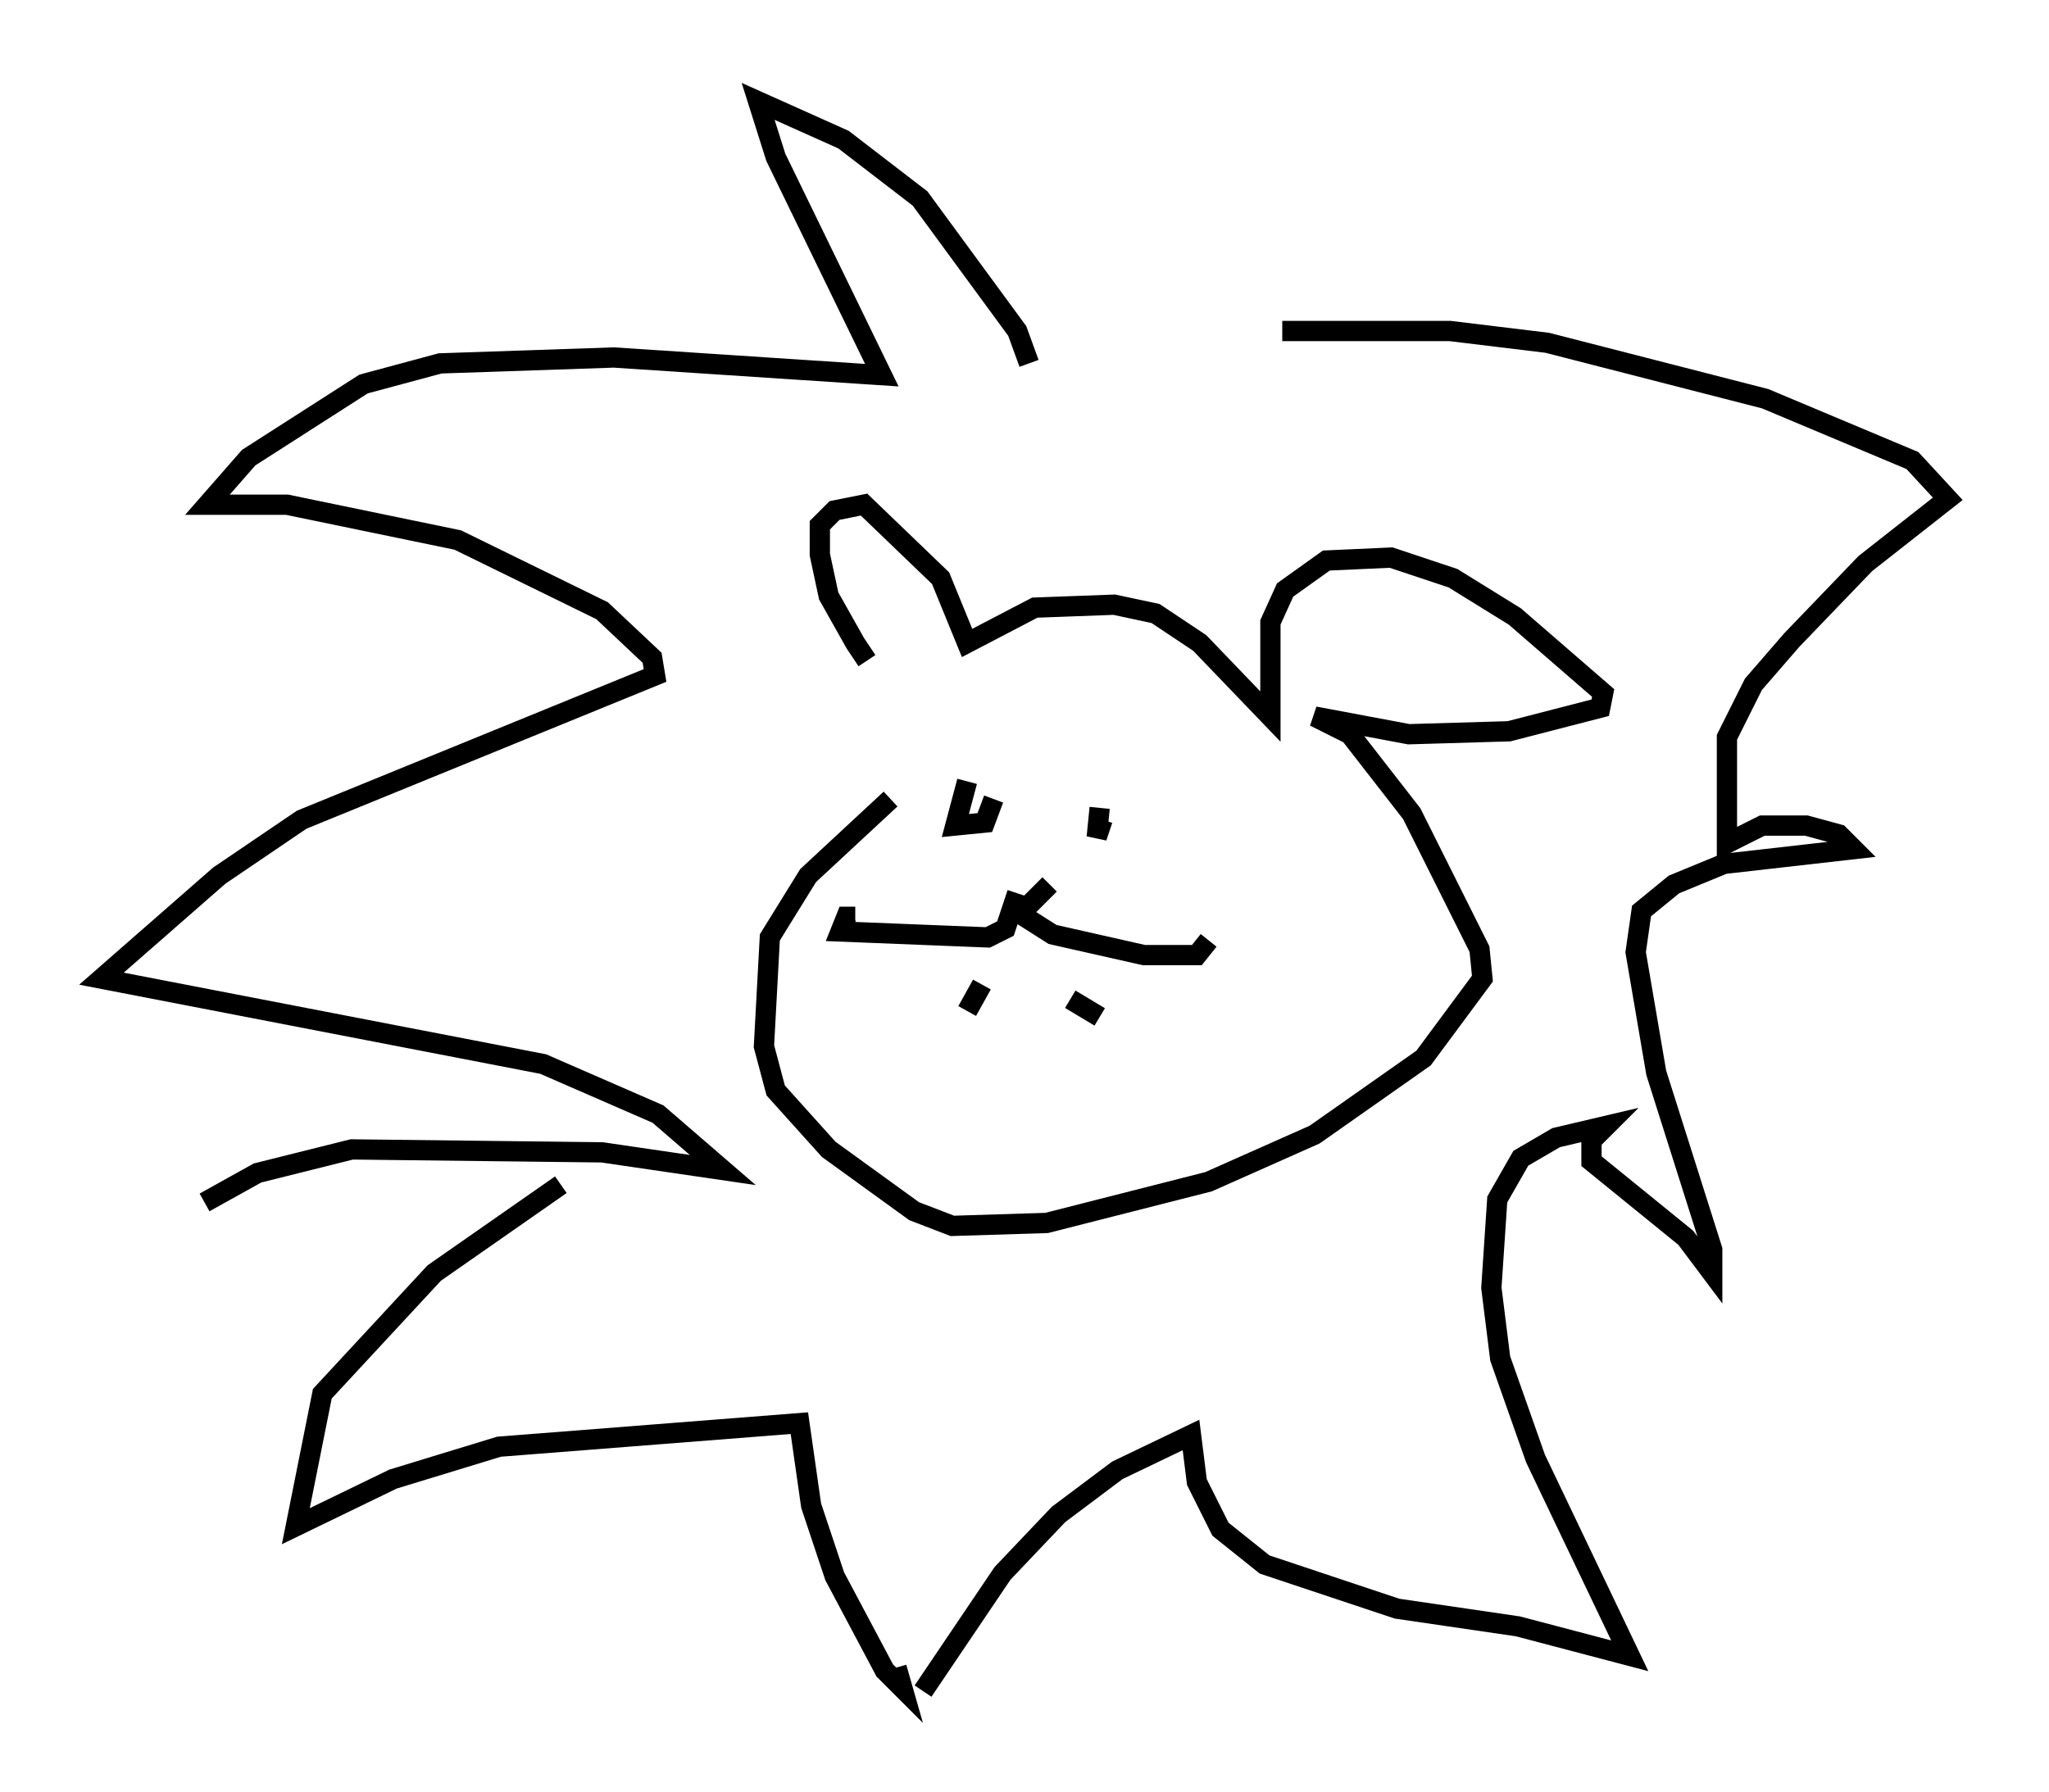 <?xml version="1.0" encoding="utf-8" ?>
<svg baseProfile="full" height="88.436" version="1.1" width="101.072" xmlns="http://www.w3.org/2000/svg" xmlns:ev="http://www.w3.org/2001/xml-events" xmlns:xlink="http://www.w3.org/1999/xlink"><defs /><rect fill="white" height="88.436" width="101.072" x="0" y="0" /><path d="M44.218, 33.033 m-1.453, -0.436 l-0.581, -0.872 -1.307, -2.324 l-0.436, -2.034 0.0, -1.453 l0.726, -0.726 1.453, -0.291 l3.777, 3.631 1.307, 3.196 l3.341, -1.743 3.922, -0.145 l2.034, 0.436 2.179, 1.453 l3.486, 3.631 0.0, -4.648 l0.726, -1.598 2.034, -1.453 l3.196, -0.145 3.05, 1.017 l3.05, 1.888 4.358, 3.777 l-0.145, 0.726 -4.503, 1.162 l-4.939, 0.145 -4.648, -0.872 l1.743, 0.872 3.05, 3.922 l3.341, 6.682 0.145, 1.453 l-2.905, 3.922 -5.374, 3.777 l-5.229, 2.324 -7.989, 2.034 l-4.648, 0.145 -1.888, -0.726 l-4.212, -3.05 -2.615, -2.905 l-0.581, -2.179 0.291, -5.374 l1.888, -3.05 4.067, -3.777 m3.777, -0.872 l-0.581, 2.179 1.453, -0.145 l0.436, -1.162 m5.229, 0.436 l-0.145, 1.453 0.291, -0.872 m-4.212, 3.631 l-0.581, 1.743 -0.872, 0.436 l-7.263, -0.291 0.291, -0.726 l0.436, 0.0 m9.587, -1.598 l-1.453, 1.453 1.598, 1.017 l4.503, 1.017 2.615, 0.0 l0.581, -0.726 m-11.184, 2.179 l-0.726, 1.307 m5.084, -0.581 l1.453, 0.872 m-26.581, 8.279 l-6.246, 4.358 -5.52, 5.955 l-1.307, 6.536 4.793, -2.324 l5.229, -1.598 14.816, -1.162 l0.581, 4.067 1.162, 3.486 l2.469, 4.648 0.872, 0.872 l-0.291, -1.017 m6.536, -64.346 l-0.581, -1.598 -4.793, -6.536 l-3.777, -2.905 -4.212, -1.888 l0.872, 2.76 5.229, 10.749 l-13.218, -0.872 -8.57, 0.291 l-3.777, 1.017 -5.665, 3.631 l-2.034, 2.324 3.922, 0.0 l8.425, 1.743 7.117, 3.486 l2.469, 2.324 0.145, 0.872 l-17.43, 7.117 -4.067, 2.76 l-5.81, 5.084 21.788, 4.212 l5.665, 2.469 3.196, 2.76 l-5.955, -0.872 -12.346, -0.145 l-4.648, 1.162 -2.615, 1.453 m35.441, 24.112 l3.922, -5.81 2.76, -2.905 l2.905, -2.179 3.631, -1.743 l0.291, 2.324 1.162, 2.324 l2.179, 1.743 6.536, 2.179 l5.955, 0.872 5.52, 1.453 l-4.648, -9.732 -1.743, -4.939 l-0.436, -3.486 0.291, -4.358 l1.162, -2.034 1.743, -1.017 l2.469, -0.581 -0.726, 0.726 l0.0, 1.017 4.648, 3.777 l1.307, 1.743 0.0, -1.162 l-2.76, -8.715 -1.017, -5.955 l0.291, -2.034 1.598, -1.307 l2.469, -1.017 6.391, -0.726 l-0.726, -0.726 -1.598, -0.436 l-2.179, 0.0 -1.743, 0.872 l0.0, -5.229 1.307, -2.615 l1.888, -2.179 3.631, -3.777 l4.067, -3.196 -1.743, -1.888 l-7.263, -3.05 -10.749, -2.76 l-4.793, -0.581 -8.279, 0.0 " fill="none" stroke="black" stroke-width="1" /></svg>